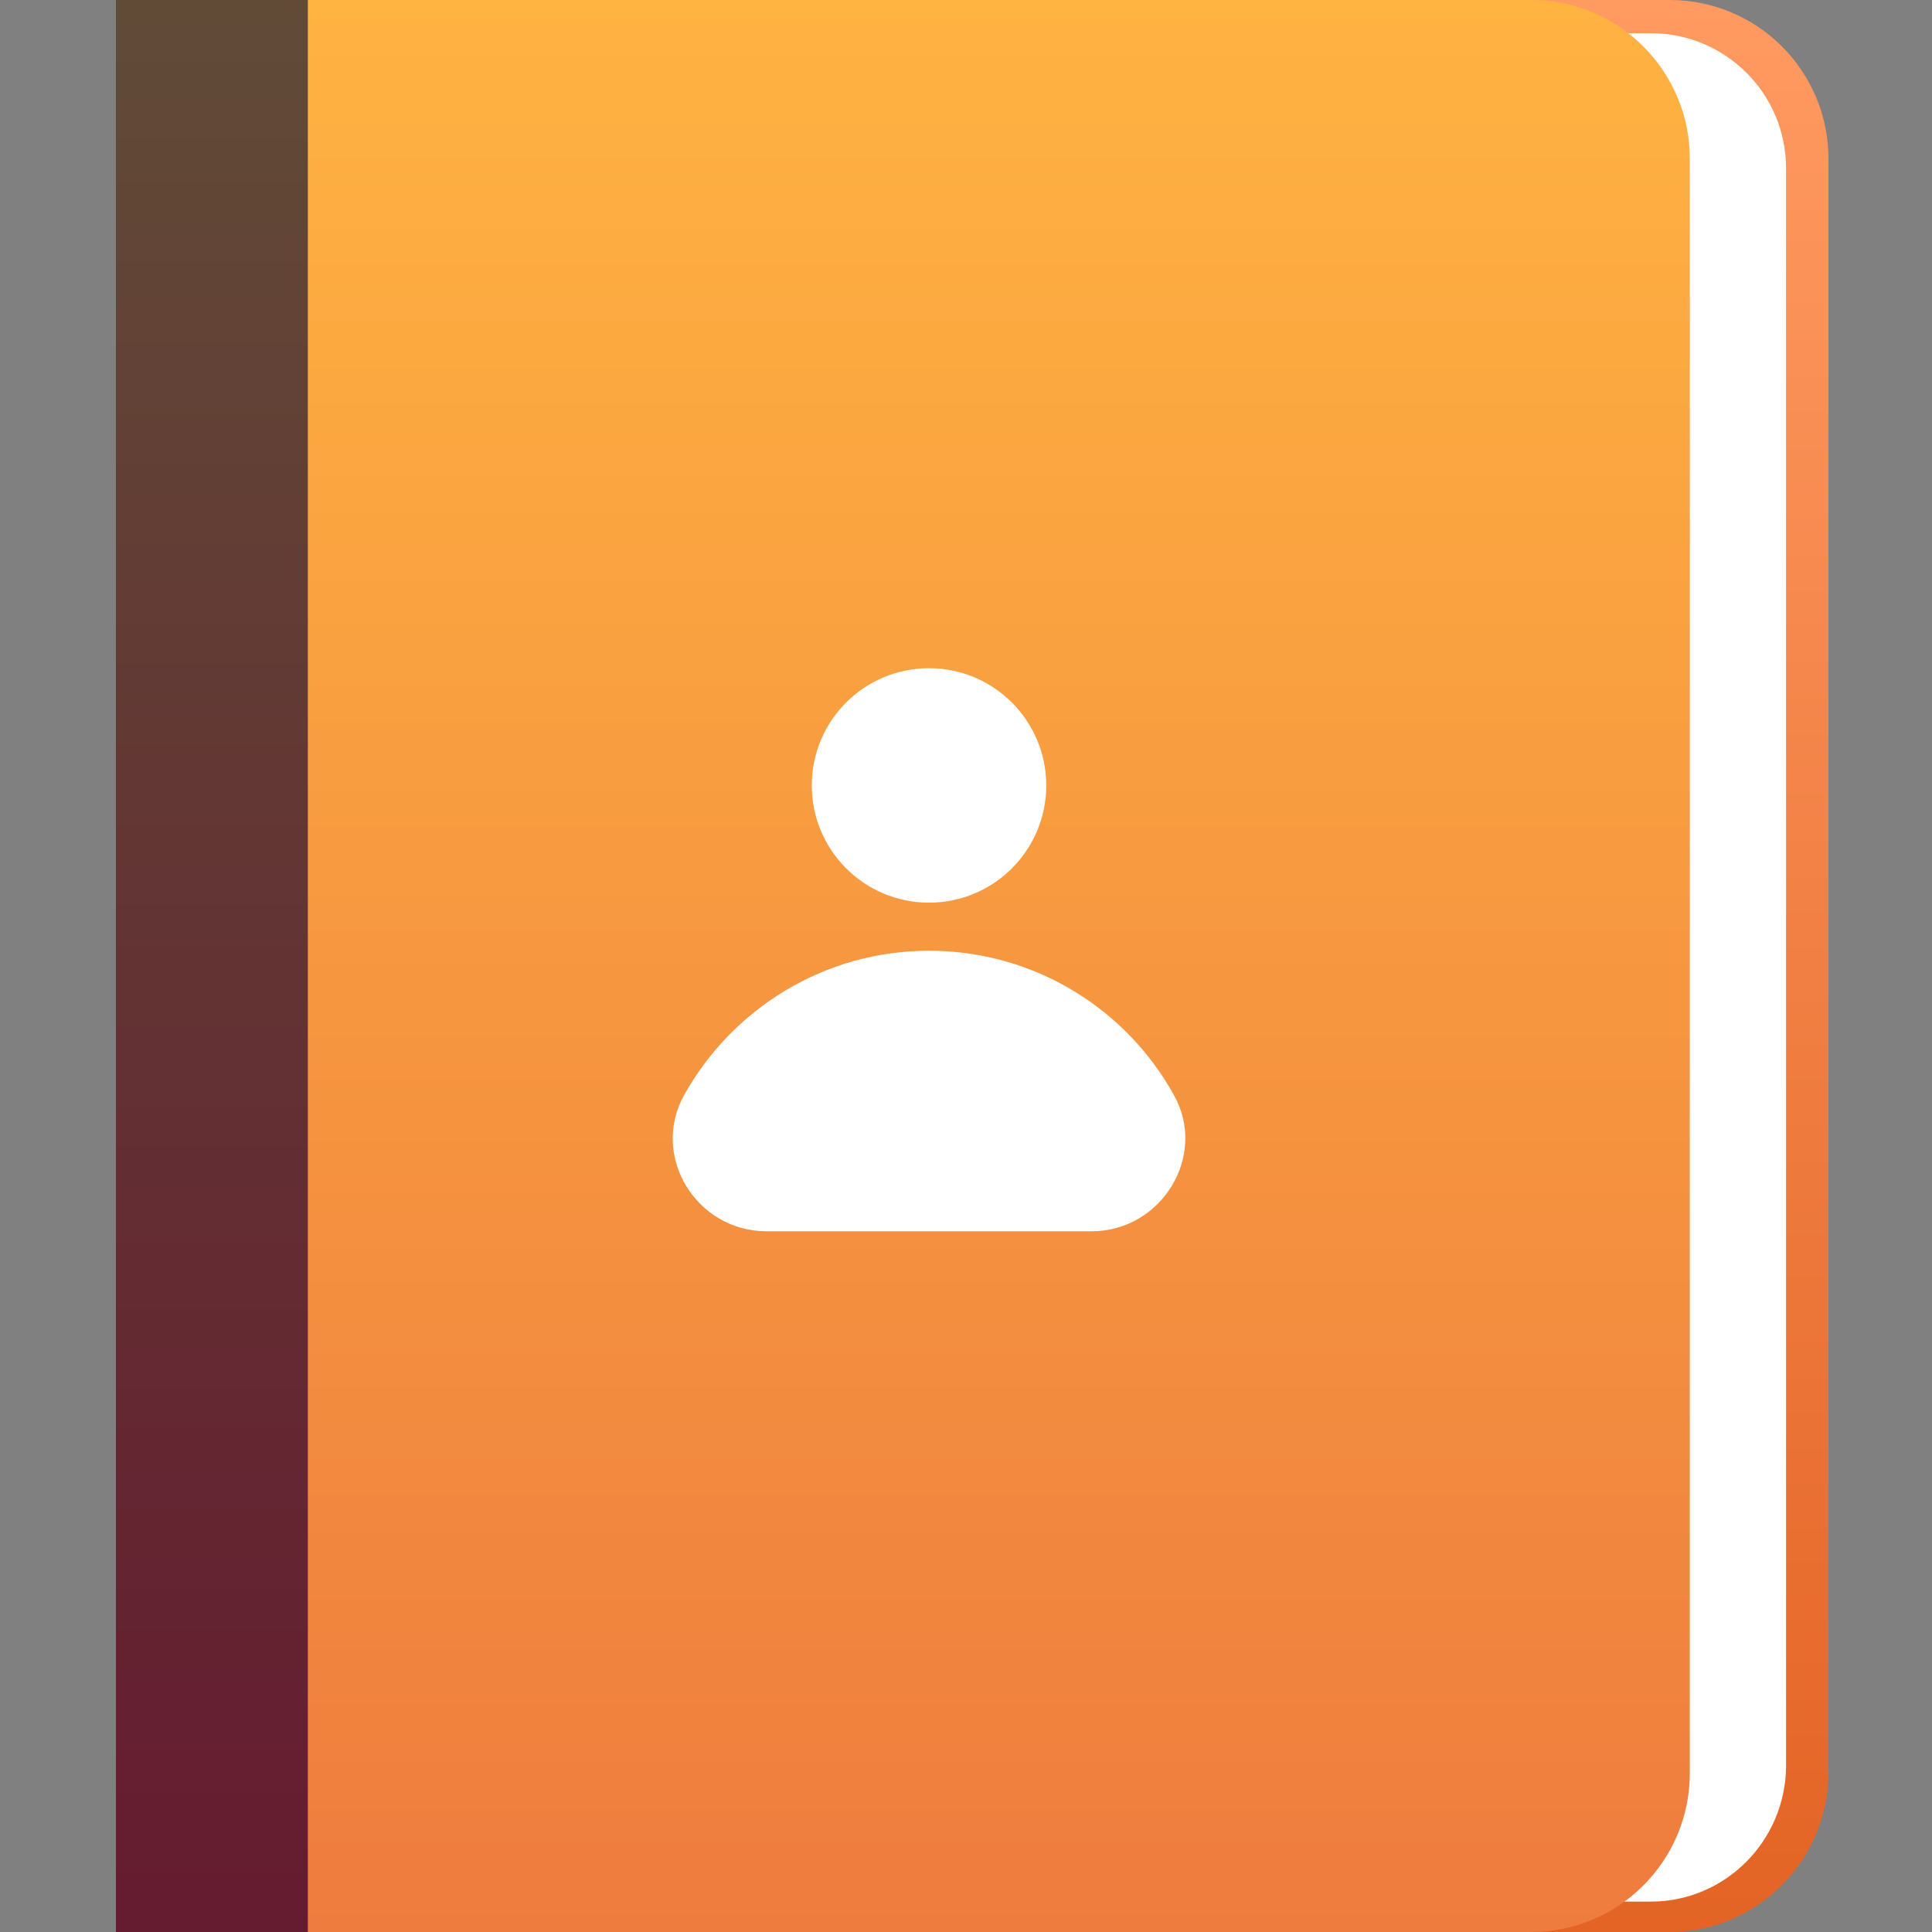 <svg
    fill="none"
    height="50"
    viewBox="0 0 50 50"
    width="50"
    xmlns="http://www.w3.org/2000/svg"
    xmlns:xlink="http://www.w3.org/1999/xlink"
>
    <rect x="0" y="0" width="50" height="50" fill="#808080" stroke="none"/>
    <linearGradient id="a" gradientUnits="userSpaceOnUse" x1="26.954" x2="26.954" y1="0" y2="50">
        <stop offset="0" stop-color="#ff9a61" />
        <stop offset="1" stop-color="#e36425" />
    </linearGradient>
    <linearGradient id="b" gradientUnits="userSpaceOnUse" x1="23.366" x2="23.366" y1="0" y2="50">
        <stop offset="0" stop-color="#ffb341" />
        <stop offset="1" stop-color="#ee7c3e" />
    </linearGradient>
    <linearGradient id="c" gradientUnits="userSpaceOnUse" x1="5.484" x2="5.484" y1="0" y2="50">
        <stop offset="0" stop-color="#614b37" />
        <stop offset="1" stop-color="#651b30" />
    </linearGradient>
    <path
        d="m43.213 50h-36.625v-50h36.625c2.269 0 4.107 1.839 4.107 4.107v41.785c-.015 2.269-1.853 4.107-4.107 4.107z"
        fill="url(#a)"
    />
    <path
        d="m42.724 49.214h-8.556v-48.354h8.556c1.928 0 3.499 1.557 3.499 3.499v41.355c-.015 1.928-1.572 3.499-3.499 3.499z"
        fill="#fff"
    />
    <path
        d="m39.625 50h-36.625v-50h36.625c2.269 0 4.107 1.839 4.107 4.107v41.785c0 2.269-1.839 4.107-4.107 4.107z"
        fill="url(#b)"
    />
    <path d="m7.967 0h-4.967v50h4.967z" fill="url(#c)" />
    <g fill="#fff">
        <path
            d="m24.043 23.361c1.676 0 3.034-1.358 3.034-3.034 0-1.675-1.358-3.034-3.034-3.034s-3.034 1.358-3.034 3.034c0 1.676 1.358 3.034 3.034 3.034z"
        />
        <path
            d="m19.831 31.865c-1.801 0-3.007-1.937-2.127-3.522 1.233-2.221 3.616-3.738 6.339-3.738s5.106 1.504 6.339 3.738c.88 1.571-.325 3.522-2.127 3.522z"
        />
    </g>
</svg>
